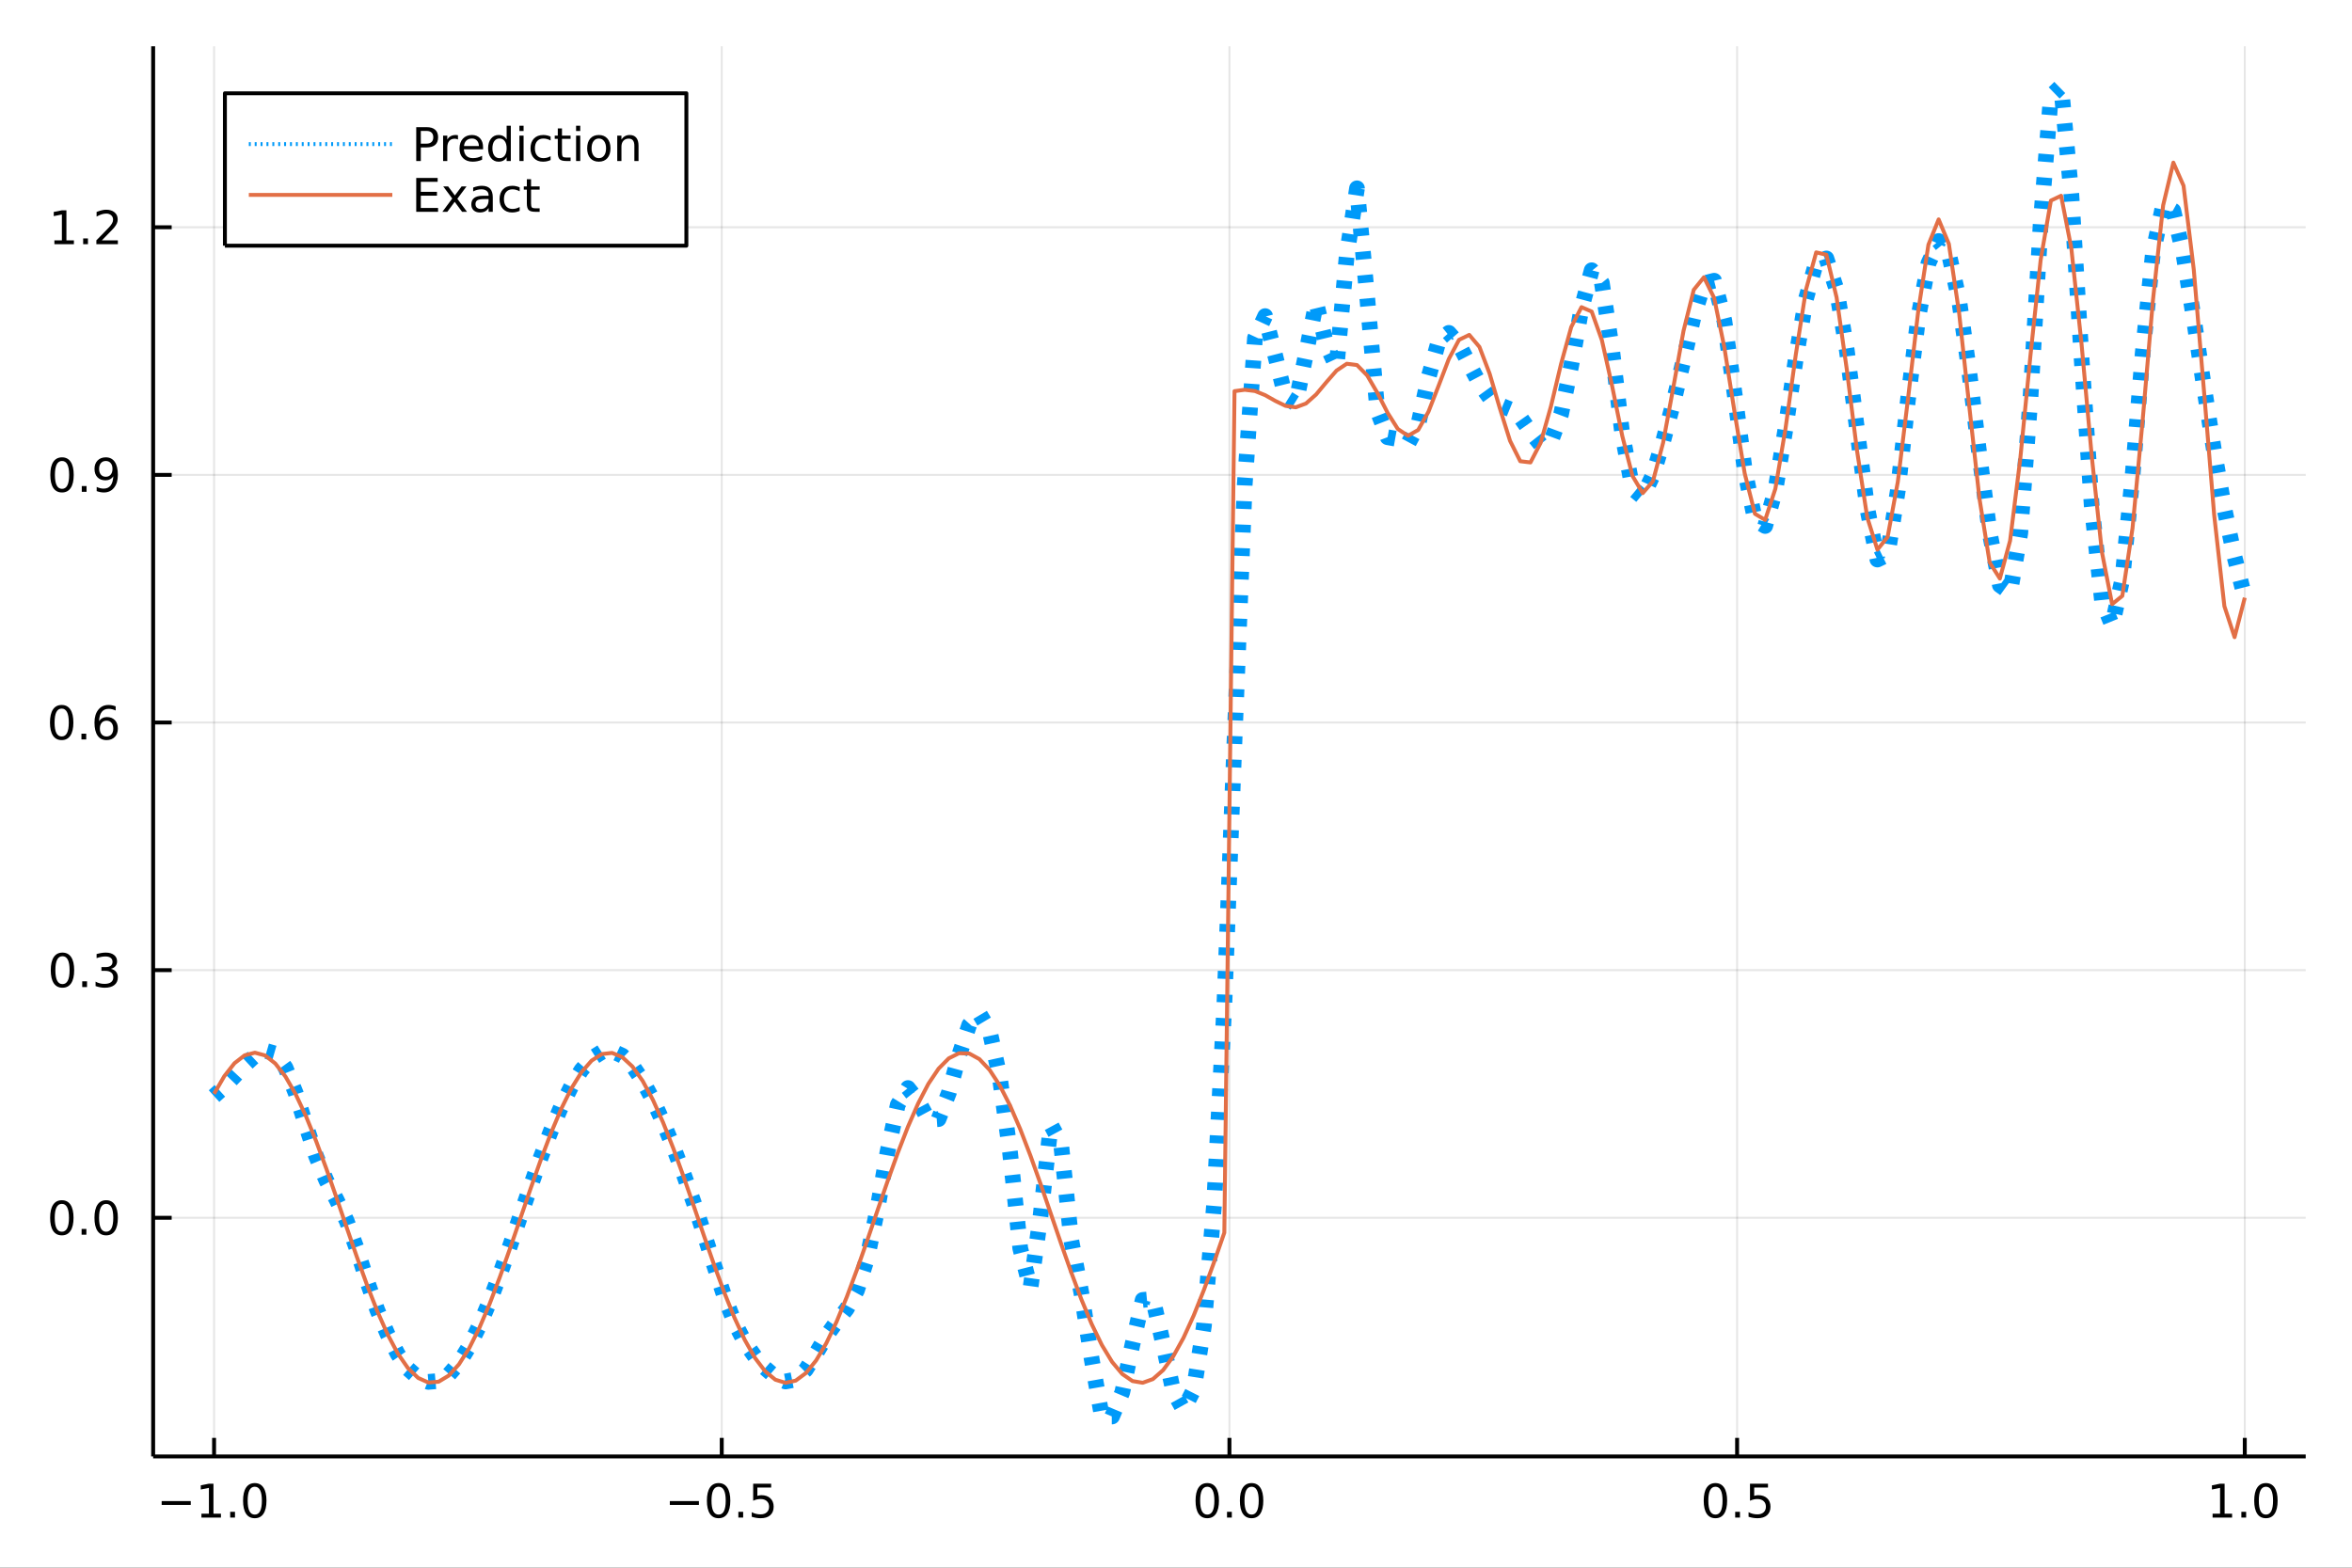 <?xml version="1.0" encoding="utf-8"?>
<svg xmlns="http://www.w3.org/2000/svg" xmlns:xlink="http://www.w3.org/1999/xlink" width="600" height="400" viewBox="0 0 2400 1600">
<rect x="0" y="0" width="2400" height="1600" fill="#333333" stroke="none"/>
<defs>
  <clipPath id="clip480">
    <rect x="0" y="0" width="2400" height="1600"/>
  </clipPath>
</defs>
<path clip-path="url(#clip480)" d="
M0 1600 L2400 1600 L2400 0 L0 0  Z
  " fill="#ffffff" fill-rule="evenodd" fill-opacity="1"/>
<defs>
  <clipPath id="clip481">
    <rect x="480" y="0" width="1681" height="1600"/>
  </clipPath>
</defs>
<path clip-path="url(#clip480)" d="
M156.274 1486.45 L2352.76 1486.45 L2352.76 47.244 L156.274 47.244  Z
  " fill="#ffffff" fill-rule="evenodd" fill-opacity="1"/>
<defs>
  <clipPath id="clip482">
    <rect x="156" y="47" width="2197" height="1440"/>
  </clipPath>
</defs>
<polyline clip-path="url(#clip482)" style="stroke:#000000; stroke-linecap:butt; stroke-linejoin:round; stroke-width:2; stroke-opacity:0.1; fill:none" points="
  218.439,1486.45 218.439,47.244 
  "/>
<polyline clip-path="url(#clip482)" style="stroke:#000000; stroke-linecap:butt; stroke-linejoin:round; stroke-width:2; stroke-opacity:0.1; fill:none" points="
  736.477,1486.45 736.477,47.244 
  "/>
<polyline clip-path="url(#clip482)" style="stroke:#000000; stroke-linecap:butt; stroke-linejoin:round; stroke-width:2; stroke-opacity:0.1; fill:none" points="
  1254.52,1486.45 1254.52,47.244 
  "/>
<polyline clip-path="url(#clip482)" style="stroke:#000000; stroke-linecap:butt; stroke-linejoin:round; stroke-width:2; stroke-opacity:0.1; fill:none" points="
  1772.55,1486.45 1772.55,47.244 
  "/>
<polyline clip-path="url(#clip482)" style="stroke:#000000; stroke-linecap:butt; stroke-linejoin:round; stroke-width:2; stroke-opacity:0.1; fill:none" points="
  2290.59,1486.45 2290.59,47.244 
  "/>
<polyline clip-path="url(#clip480)" style="stroke:#000000; stroke-linecap:butt; stroke-linejoin:round; stroke-width:4; stroke-opacity:1; fill:none" points="
  156.274,1486.45 2352.76,1486.45 
  "/>
<polyline clip-path="url(#clip480)" style="stroke:#000000; stroke-linecap:butt; stroke-linejoin:round; stroke-width:4; stroke-opacity:1; fill:none" points="
  218.439,1486.45 218.439,1467.55 
  "/>
<polyline clip-path="url(#clip480)" style="stroke:#000000; stroke-linecap:butt; stroke-linejoin:round; stroke-width:4; stroke-opacity:1; fill:none" points="
  736.477,1486.45 736.477,1467.55 
  "/>
<polyline clip-path="url(#clip480)" style="stroke:#000000; stroke-linecap:butt; stroke-linejoin:round; stroke-width:4; stroke-opacity:1; fill:none" points="
  1254.52,1486.45 1254.52,1467.55 
  "/>
<polyline clip-path="url(#clip480)" style="stroke:#000000; stroke-linecap:butt; stroke-linejoin:round; stroke-width:4; stroke-opacity:1; fill:none" points="
  1772.55,1486.45 1772.55,1467.55 
  "/>
<polyline clip-path="url(#clip480)" style="stroke:#000000; stroke-linecap:butt; stroke-linejoin:round; stroke-width:4; stroke-opacity:1; fill:none" points="
  2290.59,1486.45 2290.59,1467.55 
  "/>
<path clip-path="url(#clip480)" d="M164.967 1532.02 L194.643 1532.02 L194.643 1535.95 L164.967 1535.95 L164.967 1532.02 Z" fill="#000000" fill-rule="evenodd" fill-opacity="1" /><path clip-path="url(#clip480)" d="M205.545 1544.91 L213.184 1544.91 L213.184 1518.55 L204.874 1520.21 L204.874 1515.95 L213.138 1514.29 L217.814 1514.29 L217.814 1544.91 L225.453 1544.91 L225.453 1548.85 L205.545 1548.85 L205.545 1544.91 Z" fill="#000000" fill-rule="evenodd" fill-opacity="1" /><path clip-path="url(#clip480)" d="M234.897 1542.97 L239.781 1542.97 L239.781 1548.85 L234.897 1548.85 L234.897 1542.97 Z" fill="#000000" fill-rule="evenodd" fill-opacity="1" /><path clip-path="url(#clip480)" d="M259.966 1517.37 Q256.355 1517.37 254.527 1520.93 Q252.721 1524.47 252.721 1531.6 Q252.721 1538.71 254.527 1542.27 Q256.355 1545.82 259.966 1545.82 Q263.601 1545.82 265.406 1542.27 Q267.235 1538.71 267.235 1531.6 Q267.235 1524.47 265.406 1520.93 Q263.601 1517.37 259.966 1517.37 M259.966 1513.66 Q265.776 1513.66 268.832 1518.27 Q271.911 1522.85 271.911 1531.6 Q271.911 1540.33 268.832 1544.94 Q265.776 1549.52 259.966 1549.52 Q254.156 1549.52 251.077 1544.94 Q248.022 1540.33 248.022 1531.6 Q248.022 1522.85 251.077 1518.27 Q254.156 1513.66 259.966 1513.66 Z" fill="#000000" fill-rule="evenodd" fill-opacity="1" /><path clip-path="url(#clip480)" d="M683.503 1532.02 L713.178 1532.02 L713.178 1535.95 L683.503 1535.95 L683.503 1532.02 Z" fill="#000000" fill-rule="evenodd" fill-opacity="1" /><path clip-path="url(#clip480)" d="M733.271 1517.37 Q729.66 1517.37 727.831 1520.93 Q726.026 1524.47 726.026 1531.6 Q726.026 1538.71 727.831 1542.27 Q729.66 1545.82 733.271 1545.82 Q736.905 1545.82 738.711 1542.27 Q740.539 1538.71 740.539 1531.6 Q740.539 1524.47 738.711 1520.93 Q736.905 1517.37 733.271 1517.37 M733.271 1513.66 Q739.081 1513.66 742.137 1518.27 Q745.215 1522.85 745.215 1531.6 Q745.215 1540.33 742.137 1544.94 Q739.081 1549.52 733.271 1549.52 Q727.461 1549.52 724.382 1544.94 Q721.327 1540.33 721.327 1531.6 Q721.327 1522.85 724.382 1518.27 Q727.461 1513.66 733.271 1513.66 Z" fill="#000000" fill-rule="evenodd" fill-opacity="1" /><path clip-path="url(#clip480)" d="M753.433 1542.97 L758.317 1542.97 L758.317 1548.85 L753.433 1548.85 L753.433 1542.97 Z" fill="#000000" fill-rule="evenodd" fill-opacity="1" /><path clip-path="url(#clip480)" d="M768.548 1514.29 L786.905 1514.29 L786.905 1518.22 L772.831 1518.22 L772.831 1526.7 Q773.849 1526.35 774.868 1526.19 Q775.886 1526 776.905 1526 Q782.692 1526 786.072 1529.17 Q789.451 1532.34 789.451 1537.76 Q789.451 1543.34 785.979 1546.44 Q782.507 1549.52 776.187 1549.52 Q774.011 1549.52 771.743 1549.15 Q769.498 1548.78 767.09 1548.04 L767.09 1543.34 Q769.173 1544.47 771.396 1545.03 Q773.618 1545.58 776.095 1545.58 Q780.099 1545.58 782.437 1543.48 Q784.775 1541.37 784.775 1537.76 Q784.775 1534.15 782.437 1532.04 Q780.099 1529.94 776.095 1529.94 Q774.22 1529.94 772.345 1530.35 Q770.493 1530.77 768.548 1531.65 L768.548 1514.29 Z" fill="#000000" fill-rule="evenodd" fill-opacity="1" /><path clip-path="url(#clip480)" d="M1231.9 1517.37 Q1228.29 1517.37 1226.46 1520.93 Q1224.65 1524.47 1224.65 1531.6 Q1224.65 1538.71 1226.46 1542.27 Q1228.29 1545.82 1231.9 1545.82 Q1235.53 1545.82 1237.34 1542.27 Q1239.17 1538.71 1239.17 1531.6 Q1239.17 1524.47 1237.34 1520.93 Q1235.53 1517.37 1231.9 1517.37 M1231.9 1513.66 Q1237.71 1513.66 1240.77 1518.27 Q1243.84 1522.85 1243.84 1531.6 Q1243.84 1540.33 1240.77 1544.94 Q1237.71 1549.52 1231.9 1549.52 Q1226.09 1549.52 1223.01 1544.94 Q1219.96 1540.33 1219.96 1531.6 Q1219.96 1522.85 1223.01 1518.27 Q1226.09 1513.66 1231.9 1513.66 Z" fill="#000000" fill-rule="evenodd" fill-opacity="1" /><path clip-path="url(#clip480)" d="M1252.06 1542.97 L1256.95 1542.97 L1256.95 1548.85 L1252.06 1548.85 L1252.06 1542.97 Z" fill="#000000" fill-rule="evenodd" fill-opacity="1" /><path clip-path="url(#clip480)" d="M1277.13 1517.37 Q1273.52 1517.37 1271.69 1520.93 Q1269.89 1524.47 1269.89 1531.6 Q1269.89 1538.71 1271.69 1542.27 Q1273.52 1545.82 1277.13 1545.82 Q1280.76 1545.82 1282.57 1542.27 Q1284.4 1538.71 1284.4 1531.6 Q1284.4 1524.47 1282.57 1520.93 Q1280.76 1517.37 1277.13 1517.37 M1277.13 1513.66 Q1282.94 1513.66 1286 1518.27 Q1289.08 1522.85 1289.08 1531.6 Q1289.08 1540.33 1286 1544.94 Q1282.94 1549.52 1277.13 1549.52 Q1271.32 1549.52 1268.24 1544.94 Q1265.19 1540.33 1265.19 1531.6 Q1265.19 1522.85 1268.24 1518.27 Q1271.32 1513.66 1277.13 1513.66 Z" fill="#000000" fill-rule="evenodd" fill-opacity="1" /><path clip-path="url(#clip480)" d="M1750.44 1517.37 Q1746.82 1517.37 1745 1520.93 Q1743.19 1524.47 1743.19 1531.6 Q1743.19 1538.71 1745 1542.27 Q1746.82 1545.82 1750.44 1545.82 Q1754.07 1545.82 1755.88 1542.27 Q1757.7 1538.71 1757.7 1531.6 Q1757.7 1524.47 1755.88 1520.93 Q1754.07 1517.37 1750.44 1517.37 M1750.44 1513.66 Q1756.25 1513.66 1759.3 1518.27 Q1762.38 1522.85 1762.38 1531.6 Q1762.38 1540.33 1759.3 1544.94 Q1756.25 1549.52 1750.44 1549.52 Q1744.63 1549.52 1741.55 1544.94 Q1738.49 1540.33 1738.49 1531.6 Q1738.49 1522.85 1741.55 1518.27 Q1744.63 1513.66 1750.44 1513.66 Z" fill="#000000" fill-rule="evenodd" fill-opacity="1" /><path clip-path="url(#clip480)" d="M1770.6 1542.97 L1775.48 1542.97 L1775.48 1548.85 L1770.6 1548.85 L1770.6 1542.97 Z" fill="#000000" fill-rule="evenodd" fill-opacity="1" /><path clip-path="url(#clip480)" d="M1785.71 1514.29 L1804.07 1514.29 L1804.07 1518.22 L1790 1518.22 L1790 1526.7 Q1791.01 1526.35 1792.03 1526.19 Q1793.05 1526 1794.07 1526 Q1799.86 1526 1803.24 1529.17 Q1806.62 1532.34 1806.62 1537.76 Q1806.62 1543.34 1803.14 1546.44 Q1799.67 1549.52 1793.35 1549.52 Q1791.18 1549.52 1788.91 1549.15 Q1786.66 1548.78 1784.25 1548.04 L1784.25 1543.34 Q1786.34 1544.47 1788.56 1545.03 Q1790.78 1545.58 1793.26 1545.58 Q1797.26 1545.58 1799.6 1543.48 Q1801.94 1541.37 1801.94 1537.76 Q1801.94 1534.15 1799.6 1532.04 Q1797.26 1529.94 1793.26 1529.94 Q1791.38 1529.94 1789.51 1530.35 Q1787.66 1530.77 1785.71 1531.65 L1785.71 1514.29 Z" fill="#000000" fill-rule="evenodd" fill-opacity="1" /><path clip-path="url(#clip480)" d="M2257.74 1544.91 L2265.38 1544.91 L2265.38 1518.55 L2257.07 1520.21 L2257.07 1515.95 L2265.34 1514.29 L2270.01 1514.29 L2270.01 1544.91 L2277.65 1544.91 L2277.65 1548.85 L2257.74 1548.85 L2257.74 1544.91 Z" fill="#000000" fill-rule="evenodd" fill-opacity="1" /><path clip-path="url(#clip480)" d="M2287.1 1542.97 L2291.98 1542.97 L2291.98 1548.85 L2287.1 1548.85 L2287.1 1542.97 Z" fill="#000000" fill-rule="evenodd" fill-opacity="1" /><path clip-path="url(#clip480)" d="M2312.17 1517.37 Q2308.55 1517.37 2306.73 1520.93 Q2304.92 1524.47 2304.92 1531.6 Q2304.92 1538.71 2306.73 1542.27 Q2308.55 1545.82 2312.17 1545.82 Q2315.8 1545.82 2317.61 1542.27 Q2319.43 1538.71 2319.43 1531.6 Q2319.43 1524.47 2317.61 1520.93 Q2315.8 1517.37 2312.17 1517.37 M2312.17 1513.66 Q2317.98 1513.66 2321.03 1518.27 Q2324.11 1522.85 2324.11 1531.6 Q2324.11 1540.33 2321.03 1544.94 Q2317.98 1549.52 2312.17 1549.52 Q2306.36 1549.52 2303.28 1544.94 Q2300.22 1540.33 2300.22 1531.6 Q2300.22 1522.85 2303.28 1518.27 Q2306.36 1513.66 2312.17 1513.66 Z" fill="#000000" fill-rule="evenodd" fill-opacity="1" /><polyline clip-path="url(#clip482)" style="stroke:#000000; stroke-linecap:butt; stroke-linejoin:round; stroke-width:2; stroke-opacity:0.1; fill:none" points="
  156.274,1242.87 2352.76,1242.87 
  "/>
<polyline clip-path="url(#clip482)" style="stroke:#000000; stroke-linecap:butt; stroke-linejoin:round; stroke-width:2; stroke-opacity:0.1; fill:none" points="
  156.274,990.137 2352.76,990.137 
  "/>
<polyline clip-path="url(#clip482)" style="stroke:#000000; stroke-linecap:butt; stroke-linejoin:round; stroke-width:2; stroke-opacity:0.1; fill:none" points="
  156.274,737.404 2352.76,737.404 
  "/>
<polyline clip-path="url(#clip482)" style="stroke:#000000; stroke-linecap:butt; stroke-linejoin:round; stroke-width:2; stroke-opacity:0.1; fill:none" points="
  156.274,484.672 2352.76,484.672 
  "/>
<polyline clip-path="url(#clip482)" style="stroke:#000000; stroke-linecap:butt; stroke-linejoin:round; stroke-width:2; stroke-opacity:0.1; fill:none" points="
  156.274,231.939 2352.76,231.939 
  "/>
<polyline clip-path="url(#clip480)" style="stroke:#000000; stroke-linecap:butt; stroke-linejoin:round; stroke-width:4; stroke-opacity:1; fill:none" points="
  156.274,1486.45 156.274,47.244 
  "/>
<polyline clip-path="url(#clip480)" style="stroke:#000000; stroke-linecap:butt; stroke-linejoin:round; stroke-width:4; stroke-opacity:1; fill:none" points="
  156.274,1242.87 175.172,1242.87 
  "/>
<polyline clip-path="url(#clip480)" style="stroke:#000000; stroke-linecap:butt; stroke-linejoin:round; stroke-width:4; stroke-opacity:1; fill:none" points="
  156.274,990.137 175.172,990.137 
  "/>
<polyline clip-path="url(#clip480)" style="stroke:#000000; stroke-linecap:butt; stroke-linejoin:round; stroke-width:4; stroke-opacity:1; fill:none" points="
  156.274,737.404 175.172,737.404 
  "/>
<polyline clip-path="url(#clip480)" style="stroke:#000000; stroke-linecap:butt; stroke-linejoin:round; stroke-width:4; stroke-opacity:1; fill:none" points="
  156.274,484.672 175.172,484.672 
  "/>
<polyline clip-path="url(#clip480)" style="stroke:#000000; stroke-linecap:butt; stroke-linejoin:round; stroke-width:4; stroke-opacity:1; fill:none" points="
  156.274,231.939 175.172,231.939 
  "/>
<path clip-path="url(#clip480)" d="M63.099 1228.67 Q59.487 1228.67 57.659 1232.23 Q55.853 1235.78 55.853 1242.91 Q55.853 1250.01 57.659 1253.58 Q59.487 1257.12 63.099 1257.12 Q66.733 1257.12 68.538 1253.58 Q70.367 1250.01 70.367 1242.91 Q70.367 1235.78 68.538 1232.23 Q66.733 1228.67 63.099 1228.67 M63.099 1224.97 Q68.909 1224.97 71.964 1229.57 Q75.043 1234.16 75.043 1242.91 Q75.043 1251.63 71.964 1256.24 Q68.909 1260.82 63.099 1260.82 Q57.288 1260.82 54.21 1256.24 Q51.154 1251.63 51.154 1242.91 Q51.154 1234.16 54.21 1229.57 Q57.288 1224.97 63.099 1224.97 Z" fill="#000000" fill-rule="evenodd" fill-opacity="1" /><path clip-path="url(#clip480)" d="M83.26 1254.27 L88.145 1254.27 L88.145 1260.15 L83.26 1260.15 L83.26 1254.27 Z" fill="#000000" fill-rule="evenodd" fill-opacity="1" /><path clip-path="url(#clip480)" d="M108.33 1228.67 Q104.719 1228.67 102.89 1232.23 Q101.084 1235.78 101.084 1242.91 Q101.084 1250.01 102.89 1253.58 Q104.719 1257.12 108.33 1257.12 Q111.964 1257.12 113.77 1253.58 Q115.598 1250.01 115.598 1242.91 Q115.598 1235.78 113.77 1232.23 Q111.964 1228.67 108.33 1228.67 M108.33 1224.97 Q114.14 1224.97 117.195 1229.57 Q120.274 1234.16 120.274 1242.91 Q120.274 1251.63 117.195 1256.24 Q114.14 1260.82 108.33 1260.82 Q102.52 1260.82 99.441 1256.24 Q96.385 1251.63 96.385 1242.91 Q96.385 1234.16 99.441 1229.57 Q102.52 1224.97 108.33 1224.97 Z" fill="#000000" fill-rule="evenodd" fill-opacity="1" /><path clip-path="url(#clip480)" d="M63.747 975.936 Q60.136 975.936 58.307 979.501 Q56.501 983.043 56.501 990.172 Q56.501 997.279 58.307 1000.84 Q60.136 1004.39 63.747 1004.39 Q67.381 1004.39 69.186 1000.84 Q71.015 997.279 71.015 990.172 Q71.015 983.043 69.186 979.501 Q67.381 975.936 63.747 975.936 M63.747 972.232 Q69.557 972.232 72.612 976.839 Q75.691 981.422 75.691 990.172 Q75.691 998.899 72.612 1003.51 Q69.557 1008.09 63.747 1008.09 Q57.937 1008.09 54.858 1003.51 Q51.802 998.899 51.802 990.172 Q51.802 981.422 54.858 976.839 Q57.937 972.232 63.747 972.232 Z" fill="#000000" fill-rule="evenodd" fill-opacity="1" /><path clip-path="url(#clip480)" d="M83.909 1001.54 L88.793 1001.54 L88.793 1007.42 L83.909 1007.42 L83.909 1001.54 Z" fill="#000000" fill-rule="evenodd" fill-opacity="1" /><path clip-path="url(#clip480)" d="M113.145 988.783 Q116.501 989.501 118.376 991.769 Q120.274 994.038 120.274 997.371 Q120.274 1002.49 116.756 1005.29 Q113.237 1008.09 106.756 1008.09 Q104.58 1008.09 102.265 1007.65 Q99.973 1007.23 97.52 1006.38 L97.52 1001.86 Q99.464 1003 101.779 1003.57 Q104.094 1004.15 106.617 1004.15 Q111.015 1004.15 113.307 1002.42 Q115.621 1000.68 115.621 997.371 Q115.621 994.316 113.469 992.603 Q111.339 990.867 107.52 990.867 L103.492 990.867 L103.492 987.024 L107.705 987.024 Q111.154 987.024 112.983 985.658 Q114.811 984.269 114.811 981.677 Q114.811 979.015 112.913 977.603 Q111.038 976.168 107.52 976.168 Q105.598 976.168 103.399 976.584 Q101.2 977.001 98.561 977.881 L98.561 973.714 Q101.223 972.973 103.538 972.603 Q105.876 972.232 107.936 972.232 Q113.26 972.232 116.362 974.663 Q119.464 977.07 119.464 981.191 Q119.464 984.061 117.82 986.052 Q116.177 988.019 113.145 988.783 Z" fill="#000000" fill-rule="evenodd" fill-opacity="1" /><path clip-path="url(#clip480)" d="M62.937 723.203 Q59.325 723.203 57.497 726.768 Q55.691 730.31 55.691 737.439 Q55.691 744.546 57.497 748.11 Q59.325 751.652 62.937 751.652 Q66.571 751.652 68.376 748.11 Q70.205 744.546 70.205 737.439 Q70.205 730.31 68.376 726.768 Q66.571 723.203 62.937 723.203 M62.937 719.5 Q68.747 719.5 71.802 724.106 Q74.881 728.689 74.881 737.439 Q74.881 746.166 71.802 750.772 Q68.747 755.356 62.937 755.356 Q57.126 755.356 54.048 750.772 Q50.992 746.166 50.992 737.439 Q50.992 728.689 54.048 724.106 Q57.126 719.5 62.937 719.5 Z" fill="#000000" fill-rule="evenodd" fill-opacity="1" /><path clip-path="url(#clip480)" d="M83.098 748.805 L87.983 748.805 L87.983 754.684 L83.098 754.684 L83.098 748.805 Z" fill="#000000" fill-rule="evenodd" fill-opacity="1" /><path clip-path="url(#clip480)" d="M108.746 735.541 Q105.598 735.541 103.746 737.694 Q101.918 739.847 101.918 743.597 Q101.918 747.323 103.746 749.499 Q105.598 751.652 108.746 751.652 Q111.895 751.652 113.723 749.499 Q115.575 747.323 115.575 743.597 Q115.575 739.847 113.723 737.694 Q111.895 735.541 108.746 735.541 M118.029 720.888 L118.029 725.148 Q116.27 724.314 114.464 723.874 Q112.682 723.435 110.922 723.435 Q106.293 723.435 103.839 726.56 Q101.409 729.685 101.061 736.004 Q102.427 733.99 104.487 732.925 Q106.547 731.837 109.024 731.837 Q114.233 731.837 117.242 735.009 Q120.274 738.157 120.274 743.597 Q120.274 748.921 117.126 752.138 Q113.978 755.356 108.746 755.356 Q102.751 755.356 99.58 750.772 Q96.409 746.166 96.409 737.439 Q96.409 729.245 100.297 724.384 Q104.186 719.5 110.737 719.5 Q112.496 719.5 114.279 719.847 Q116.084 720.194 118.029 720.888 Z" fill="#000000" fill-rule="evenodd" fill-opacity="1" /><path clip-path="url(#clip480)" d="M63.284 470.47 Q59.673 470.47 57.844 474.035 Q56.038 477.577 56.038 484.706 Q56.038 491.813 57.844 495.377 Q59.673 498.919 63.284 498.919 Q66.918 498.919 68.724 495.377 Q70.552 491.813 70.552 484.706 Q70.552 477.577 68.724 474.035 Q66.918 470.47 63.284 470.47 M63.284 466.767 Q69.094 466.767 72.149 471.373 Q75.228 475.956 75.228 484.706 Q75.228 493.433 72.149 498.039 Q69.094 502.623 63.284 502.623 Q57.474 502.623 54.395 498.039 Q51.339 493.433 51.339 484.706 Q51.339 475.956 54.395 471.373 Q57.474 466.767 63.284 466.767 Z" fill="#000000" fill-rule="evenodd" fill-opacity="1" /><path clip-path="url(#clip480)" d="M83.446 496.072 L88.33 496.072 L88.33 501.952 L83.446 501.952 L83.446 496.072 Z" fill="#000000" fill-rule="evenodd" fill-opacity="1" /><path clip-path="url(#clip480)" d="M98.654 501.234 L98.654 496.975 Q100.413 497.808 102.219 498.248 Q104.024 498.688 105.76 498.688 Q110.39 498.688 112.82 495.586 Q115.274 492.461 115.621 486.118 Q114.279 488.109 112.219 489.174 Q110.158 490.239 107.658 490.239 Q102.473 490.239 99.441 487.114 Q96.432 483.965 96.432 478.526 Q96.432 473.202 99.58 469.984 Q102.728 466.767 107.959 466.767 Q113.955 466.767 117.103 471.373 Q120.274 475.956 120.274 484.706 Q120.274 492.877 116.385 497.762 Q112.52 502.623 105.969 502.623 Q104.209 502.623 102.404 502.276 Q100.598 501.928 98.654 501.234 M107.959 486.581 Q111.108 486.581 112.936 484.428 Q114.788 482.276 114.788 478.526 Q114.788 474.799 112.936 472.646 Q111.108 470.47 107.959 470.47 Q104.811 470.47 102.959 472.646 Q101.131 474.799 101.131 478.526 Q101.131 482.276 102.959 484.428 Q104.811 486.581 107.959 486.581 Z" fill="#000000" fill-rule="evenodd" fill-opacity="1" /><path clip-path="url(#clip480)" d="M55.506 245.283 L63.145 245.283 L63.145 218.918 L54.835 220.584 L54.835 216.325 L63.099 214.659 L67.774 214.659 L67.774 245.283 L75.413 245.283 L75.413 249.219 L55.506 249.219 L55.506 245.283 Z" fill="#000000" fill-rule="evenodd" fill-opacity="1" /><path clip-path="url(#clip480)" d="M84.858 243.339 L89.742 243.339 L89.742 249.219 L84.858 249.219 L84.858 243.339 Z" fill="#000000" fill-rule="evenodd" fill-opacity="1" /><path clip-path="url(#clip480)" d="M103.955 245.283 L120.274 245.283 L120.274 249.219 L98.33 249.219 L98.33 245.283 Q100.992 242.529 105.575 237.899 Q110.182 233.246 111.362 231.904 Q113.608 229.381 114.487 227.645 Q115.39 225.885 115.39 224.196 Q115.39 221.441 113.445 219.705 Q111.524 217.969 108.422 217.969 Q106.223 217.969 103.77 218.733 Q101.339 219.496 98.561 221.047 L98.561 216.325 Q101.385 215.191 103.839 214.612 Q106.293 214.034 108.33 214.034 Q113.7 214.034 116.895 216.719 Q120.089 219.404 120.089 223.895 Q120.089 226.024 119.279 227.945 Q118.492 229.844 116.385 232.436 Q115.807 233.107 112.705 236.325 Q109.603 239.519 103.955 245.283 Z" fill="#000000" fill-rule="evenodd" fill-opacity="1" /><polyline clip-path="url(#clip482)" style="stroke:#009af9; stroke-linecap:butt; stroke-linejoin:round; stroke-width:16; stroke-opacity:1; fill:none" stroke-dasharray="8, 16" points="
  218.439,1118.7 228.852,1109.24 239.264,1098.4 249.677,1087.19 260.09,1077.52 270.503,1072.33 280.916,1075.35 291.329,1089.72 301.741,1115.63 312.154,1148.42 
  322.567,1180.06 332.98,1204.79 343.393,1224.36 353.805,1246.17 364.218,1275.01 374.631,1307.62 385.044,1337.18 395.457,1361.68 405.87,1381.98 416.282,1396.94 
  426.695,1406.16 437.108,1410.36 447.521,1409.48 457.934,1403.06 468.347,1391.06 478.759,1374.07 489.172,1352.88 499.585,1328.26 509.998,1300.94 520.411,1271.69 
  530.824,1241.43 541.236,1211.12 551.649,1181.79 562.062,1154.4 572.475,1129.83 582.888,1108.84 593.301,1092.11 603.713,1080.2 614.126,1073.61 624.539,1072.64 
  634.952,1077.42 645.365,1087.72 655.777,1103.02 666.19,1122.5 676.603,1145.26 687.016,1170.5 697.429,1197.8 707.842,1227.16 718.254,1258.59 728.667,1291.33 
  739.08,1322.91 749.493,1349.71 759.906,1369.71 770.319,1384.42 780.731,1396.28 791.144,1405.34 801.557,1409.96 811.97,1407.94 822.383,1397.71 832.796,1381.14 
  843.208,1363.59 853.621,1349.06 864.034,1335.84 874.447,1316.93 884.86,1284.14 895.273,1234.17 905.685,1175.2 916.098,1127.49 926.511,1110.45 936.924,1123.55 
  947.337,1142.89 957.749,1142.15 968.162,1115.54 978.575,1077.45 988.988,1046.08 999.401,1034.5 1009.81,1052 1020.23,1099.54 1030.64,1176.02 1041.05,1273.96 
  1051.46,1315.02 1061.88,1240.24 1072.29,1147.83 1082.7,1167.16 1093.12,1265.79 1103.53,1320.12 1113.94,1386.88 1124.35,1445.72 1134.77,1445.7 1145.18,1421.02 
  1155.59,1372.01 1166.01,1326.74 1176.42,1325.74 1186.83,1371.33 1197.24,1420.15 1207.66,1438.85 1218.07,1418.35 1228.48,1353.24 1238.9,1228.86 1249.31,1026.26 
  1259.72,755.305 1270.13,494.579 1280.55,345.042 1290.96,322.615 1301.37,363.434 1311.79,405.494 1322.2,411.975 1332.61,361.264 1343.02,308.848 1353.44,351.957 
  1363.85,374.479 1374.26,260.184 1384.68,192.192 1395.09,303.371 1405.5,419.358 1415.91,446.243 1426.33,448.112 1436.74,453.067 1447.15,433.73 1457.57,385.581 
  1467.98,348.127 1478.39,339.722 1488.8,351.622 1499.22,371.687 1509.63,391.449 1520.04,405.848 1530.45,413.41 1540.87,417.684 1551.28,425.804 1561.69,440.641 
  1572.11,453.818 1582.52,450.698 1592.93,422.735 1603.34,372.845 1613.76,314.648 1624.17,275.809 1634.58,288.762 1645,357.316 1655.41,443.17 1665.82,498.643 
  1676.23,507.279 1686.65,484.746 1697.06,450.278 1707.47,411.144 1717.89,367.548 1728.3,322.714 1738.71,289.178 1749.12,286.508 1759.54,327.288 1769.95,401.624 
  1780.36,479.768 1790.78,530.592 1801.19,536.822 1811.6,500.346 1822.01,436.989 1832.43,366.155 1842.84,305.02 1853.25,267.685 1863.67,263.787 1874.08,295.605 
  1884.49,357.486 1894.9,437.909 1905.32,518.6 1915.73,571.077 1926.14,566.029 1936.56,500.585 1946.97,407.402 1957.38,324.2 1967.79,268.735 1978.21,245.986 
  1988.62,258.722 1999.03,305.999 2009.45,379.595 2019.86,464.802 2030.27,543.691 2040.68,597.248 2051.1,604.775 2061.51,544.219 2071.92,406.15 2082.33,227.889 
  2092.75,98.056 2103.16,87.976 2113.57,197.739 2123.99,364.478 2134.4,516.108 2144.81,612.41 2155.22,638.238 2165.64,591.253 2176.05,486.165 2186.46,360.02 
  2196.88,258.19 2207.29,209.249 2217.7,215.034 2228.11,259.997 2238.53,324.896 2248.94,394.794 2259.35,460.87 2269.77,519.146 2280.18,568.59 2290.59,609.647 
  
  "/>
<polyline clip-path="url(#clip482)" style="stroke:#e26f46; stroke-linecap:butt; stroke-linejoin:round; stroke-width:4; stroke-opacity:1; fill:none" points="
  218.439,1116.34 228.852,1098.39 239.264,1085.15 249.677,1077.06 260.09,1074.38 270.503,1077.2 280.916,1085.43 291.329,1098.8 301.741,1116.87 312.154,1139.05 
  322.567,1164.62 332.98,1192.74 343.393,1222.5 353.805,1252.93 364.218,1283.02 374.631,1311.81 385.044,1338.34 395.457,1361.76 405.87,1381.3 416.282,1396.33 
  426.695,1406.34 437.108,1411.02 447.521,1410.21 457.934,1403.93 468.347,1392.41 478.759,1376 489.172,1355.24 499.585,1330.82 509.998,1303.53 520.411,1274.26 
  530.824,1243.96 541.236,1213.63 551.649,1184.26 562.062,1156.79 572.475,1132.14 582.888,1111.1 593.301,1094.36 603.713,1082.46 614.126,1075.8 624.539,1074.6 
  634.952,1078.89 645.365,1088.53 655.777,1103.2 666.19,1122.44 676.603,1145.6 687.016,1171.94 697.429,1200.6 707.842,1230.63 718.254,1261.06 728.667,1290.9 
  739.08,1319.18 749.493,1344.96 759.906,1367.41 770.319,1385.8 780.731,1399.52 791.144,1408.12 801.557,1411.34 811.97,1409.06 822.383,1401.35 832.796,1388.47 
  843.208,1370.84 853.621,1349.03 864.034,1323.76 874.447,1295.84 884.86,1266.2 895.273,1235.8 905.685,1205.63 916.098,1176.67 926.511,1149.87 936.924,1126.11 
  947.337,1106.16 957.749,1090.67 968.162,1080.15 978.575,1074.94 988.988,1075.21 999.401,1080.95 1009.81,1091.98 1020.23,1107.93 1030.64,1128.29 1041.05,1152.38 
  1051.46,1179.43 1061.88,1208.55 1072.29,1238.79 1082.7,1269.16 1093.12,1298.67 1103.53,1326.37 1113.94,1351.33 1124.35,1372.76 1134.77,1389.95 1145.18,1402.34 
  1155.59,1409.52 1166.01,1411.27 1176.42,1407.52 1186.83,1398.39 1197.24,1384.19 1207.66,1365.38 1218.07,1342.57 1228.48,1316.5 1238.9,1288.03 1249.31,1258.09 
  1259.72,399.204 1270.13,397.811 1280.55,399.079 1290.96,403.297 1301.37,409.174 1311.79,414.226 1322.2,415.722 1332.61,411.835 1343.02,402.568 1353.44,390.075 
  1363.85,378.187 1374.26,371.243 1384.68,372.575 1395.09,383.171 1405.5,400.993 1415.91,421.276 1426.33,437.793 1436.74,444.76 1447.15,438.796 1457.57,420.291 
  1467.98,393.674 1478.39,366.396 1488.8,346.846 1499.22,341.782 1509.63,354.059 1520.04,381.412 1530.45,416.737 1540.87,449.921 1551.28,470.732 1561.69,471.965 
  1572.11,451.859 1582.52,415.01 1592.93,371.391 1603.34,333.66 1613.76,313.49 1624.17,317.975 1634.58,347.217 1645,393.899 1655.41,445.074 1665.82,485.754 
  1676.23,503.292 1686.65,491.299 1697.06,451.861 1707.47,395.336 1717.89,337.653 1728.3,295.828 1738.71,282.947 1749.12,304.098 1759.54,354.512 1769.95,420.556 
  1780.36,483.404 1790.78,524.408 1801.19,530.619 1811.6,498.847 1822.01,436.983 1832.43,362.083 1842.84,295.677 1853.25,257.581 1863.67,259.989 1874.08,303.614 
  1884.49,377.075 1894.9,459.84 1905.32,527.958 1915.73,560.989 1926.14,548.126 1936.56,491.683 1946.97,406.822 1957.38,317.5 1967.79,249.714 1978.21,223.929 
  1988.62,248.917 1999.03,318.844 2009.45,414.561 2019.86,508.832 2030.27,574.086 2040.68,590.476 2051.1,551.899 2061.51,468.149 2071.92,362.474 2082.33,265.13 
  2092.75,204.72 2103.16,199.792 2113.57,253.169 2123.99,350.731 2134.4,465.126 2144.81,563.43 2155.22,616.623 2165.64,608.154 2176.05,539.055 2186.46,428.053 
  2196.88,306.507 2207.29,209.557 2217.7,165.963 2228.11,189.579 2238.53,274.997 2248.94,398.697 2259.35,525.518 2269.77,618.647 2280.18,650.305 2290.59,610.021 
  
  "/>
<path clip-path="url(#clip480)" d="
M229.49 250.738 L700.371 250.738 L700.371 95.218 L229.49 95.218  Z
  " fill="#ffffff" fill-rule="evenodd" fill-opacity="1"/>
<polyline clip-path="url(#clip480)" style="stroke:#000000; stroke-linecap:butt; stroke-linejoin:round; stroke-width:4; stroke-opacity:1; fill:none" points="
  229.49,250.738 700.371,250.738 700.371,95.218 229.49,95.218 229.49,250.738 
  "/>
<polyline clip-path="url(#clip480)" style="stroke:#009af9; stroke-linecap:butt; stroke-linejoin:round; stroke-width:4; stroke-opacity:1; fill:none" stroke-dasharray="2, 4" points="
  253.896,147.058 400.328,147.058 
  "/>
<path clip-path="url(#clip480)" d="M429.409 133.62 L429.409 146.606 L435.289 146.606 Q438.552 146.606 440.335 144.916 Q442.117 143.227 442.117 140.102 Q442.117 137 440.335 135.31 Q438.552 133.62 435.289 133.62 L429.409 133.62 M424.733 129.778 L435.289 129.778 Q441.099 129.778 444.062 132.416 Q447.048 135.032 447.048 140.102 Q447.048 145.217 444.062 147.833 Q441.099 150.449 435.289 150.449 L429.409 150.449 L429.409 164.338 L424.733 164.338 L424.733 129.778 Z" fill="#000000" fill-rule="evenodd" fill-opacity="1" /><path clip-path="url(#clip480)" d="M467.325 142.393 Q466.608 141.977 465.751 141.791 Q464.918 141.583 463.899 141.583 Q460.288 141.583 458.344 143.944 Q456.423 146.282 456.423 150.68 L456.423 164.338 L452.14 164.338 L452.14 138.412 L456.423 138.412 L456.423 142.44 Q457.765 140.078 459.918 138.944 Q462.071 137.787 465.149 137.787 Q465.589 137.787 466.122 137.856 Q466.654 137.903 467.302 138.018 L467.325 142.393 Z" fill="#000000" fill-rule="evenodd" fill-opacity="1" /><path clip-path="url(#clip480)" d="M492.927 150.31 L492.927 152.393 L473.344 152.393 Q473.622 156.791 475.983 159.106 Q478.367 161.398 482.603 161.398 Q485.057 161.398 487.348 160.796 Q489.663 160.194 491.932 158.99 L491.932 163.018 Q489.64 163.99 487.233 164.5 Q484.825 165.009 482.348 165.009 Q476.145 165.009 472.511 161.398 Q468.899 157.787 468.899 151.629 Q468.899 145.264 472.325 141.537 Q475.774 137.787 481.608 137.787 Q486.839 137.787 489.872 141.166 Q492.927 144.523 492.927 150.31 M488.668 149.06 Q488.622 145.565 486.7 143.481 Q484.802 141.398 481.654 141.398 Q478.089 141.398 475.936 143.412 Q473.807 145.426 473.483 149.083 L488.668 149.06 Z" fill="#000000" fill-rule="evenodd" fill-opacity="1" /><path clip-path="url(#clip480)" d="M516.978 142.347 L516.978 128.319 L521.237 128.319 L521.237 164.338 L516.978 164.338 L516.978 160.449 Q515.635 162.763 513.575 163.898 Q511.538 165.009 508.668 165.009 Q503.969 165.009 501.006 161.259 Q498.066 157.509 498.066 151.398 Q498.066 145.287 501.006 141.537 Q503.969 137.787 508.668 137.787 Q511.538 137.787 513.575 138.921 Q515.635 140.032 516.978 142.347 M502.464 151.398 Q502.464 156.097 504.385 158.782 Q506.33 161.444 509.709 161.444 Q513.089 161.444 515.033 158.782 Q516.978 156.097 516.978 151.398 Q516.978 146.699 515.033 144.037 Q513.089 141.352 509.709 141.352 Q506.33 141.352 504.385 144.037 Q502.464 146.699 502.464 151.398 Z" fill="#000000" fill-rule="evenodd" fill-opacity="1" /><path clip-path="url(#clip480)" d="M530.01 138.412 L534.269 138.412 L534.269 164.338 L530.01 164.338 L530.01 138.412 M530.01 128.319 L534.269 128.319 L534.269 133.713 L530.01 133.713 L530.01 128.319 Z" fill="#000000" fill-rule="evenodd" fill-opacity="1" /><path clip-path="url(#clip480)" d="M561.839 139.407 L561.839 143.389 Q560.033 142.393 558.205 141.907 Q556.399 141.398 554.547 141.398 Q550.404 141.398 548.112 144.037 Q545.82 146.652 545.82 151.398 Q545.82 156.143 548.112 158.782 Q550.404 161.398 554.547 161.398 Q556.399 161.398 558.205 160.912 Q560.033 160.402 561.839 159.407 L561.839 163.342 Q560.056 164.176 558.135 164.592 Q556.237 165.009 554.084 165.009 Q548.228 165.009 544.779 161.328 Q541.33 157.648 541.33 151.398 Q541.33 145.055 544.802 141.421 Q548.297 137.787 554.362 137.787 Q556.33 137.787 558.205 138.203 Q560.08 138.597 561.839 139.407 Z" fill="#000000" fill-rule="evenodd" fill-opacity="1" /><path clip-path="url(#clip480)" d="M573.459 131.051 L573.459 138.412 L582.232 138.412 L582.232 141.722 L573.459 141.722 L573.459 155.796 Q573.459 158.967 574.316 159.87 Q575.195 160.773 577.857 160.773 L582.232 160.773 L582.232 164.338 L577.857 164.338 Q572.927 164.338 571.052 162.509 Q569.177 160.657 569.177 155.796 L569.177 141.722 L566.052 141.722 L566.052 138.412 L569.177 138.412 L569.177 131.051 L573.459 131.051 Z" fill="#000000" fill-rule="evenodd" fill-opacity="1" /><path clip-path="url(#clip480)" d="M587.834 138.412 L592.093 138.412 L592.093 164.338 L587.834 164.338 L587.834 138.412 M587.834 128.319 L592.093 128.319 L592.093 133.713 L587.834 133.713 L587.834 128.319 Z" fill="#000000" fill-rule="evenodd" fill-opacity="1" /><path clip-path="url(#clip480)" d="M611.051 141.398 Q607.626 141.398 605.635 144.083 Q603.644 146.745 603.644 151.398 Q603.644 156.051 605.612 158.736 Q607.602 161.398 611.051 161.398 Q614.454 161.398 616.445 158.713 Q618.436 156.027 618.436 151.398 Q618.436 146.791 616.445 144.106 Q614.454 141.398 611.051 141.398 M611.051 137.787 Q616.607 137.787 619.778 141.398 Q622.95 145.009 622.95 151.398 Q622.95 157.764 619.778 161.398 Q616.607 165.009 611.051 165.009 Q605.473 165.009 602.302 161.398 Q599.153 157.764 599.153 151.398 Q599.153 145.009 602.302 141.398 Q605.473 137.787 611.051 137.787 Z" fill="#000000" fill-rule="evenodd" fill-opacity="1" /><path clip-path="url(#clip480)" d="M651.561 148.689 L651.561 164.338 L647.301 164.338 L647.301 148.828 Q647.301 145.148 645.866 143.319 Q644.431 141.49 641.561 141.49 Q638.112 141.49 636.121 143.69 Q634.13 145.889 634.13 149.685 L634.13 164.338 L629.848 164.338 L629.848 138.412 L634.13 138.412 L634.13 142.44 Q635.658 140.102 637.718 138.944 Q639.801 137.787 642.51 137.787 Q646.977 137.787 649.269 140.565 Q651.561 143.319 651.561 148.689 Z" fill="#000000" fill-rule="evenodd" fill-opacity="1" /><polyline clip-path="url(#clip480)" style="stroke:#e26f46; stroke-linecap:butt; stroke-linejoin:round; stroke-width:4; stroke-opacity:1; fill:none" points="
  253.896,198.898 400.328,198.898 
  "/>
<path clip-path="url(#clip480)" d="M424.733 181.618 L446.585 181.618 L446.585 185.553 L429.409 185.553 L429.409 195.784 L445.867 195.784 L445.867 199.719 L429.409 199.719 L429.409 212.242 L447.001 212.242 L447.001 216.178 L424.733 216.178 L424.733 181.618 Z" fill="#000000" fill-rule="evenodd" fill-opacity="1" /><path clip-path="url(#clip480)" d="M476.052 190.252 L466.677 202.867 L476.538 216.178 L471.515 216.178 L463.969 205.992 L456.423 216.178 L451.4 216.178 L461.469 202.613 L452.256 190.252 L457.279 190.252 L464.154 199.488 L471.029 190.252 L476.052 190.252 Z" fill="#000000" fill-rule="evenodd" fill-opacity="1" /><path clip-path="url(#clip480)" d="M494.339 203.145 Q489.177 203.145 487.186 204.326 Q485.196 205.506 485.196 208.354 Q485.196 210.622 486.677 211.965 Q488.182 213.284 490.751 213.284 Q494.293 213.284 496.422 210.784 Q498.575 208.261 498.575 204.094 L498.575 203.145 L494.339 203.145 M502.834 201.386 L502.834 216.178 L498.575 216.178 L498.575 212.242 Q497.117 214.603 494.941 215.738 Q492.765 216.849 489.617 216.849 Q485.635 216.849 483.274 214.627 Q480.936 212.381 480.936 208.631 Q480.936 204.256 483.853 202.034 Q486.793 199.812 492.603 199.812 L498.575 199.812 L498.575 199.395 Q498.575 196.455 496.631 194.858 Q494.71 193.238 491.214 193.238 Q488.992 193.238 486.885 193.77 Q484.779 194.303 482.835 195.367 L482.835 191.432 Q485.173 190.53 487.372 190.09 Q489.571 189.627 491.654 189.627 Q497.279 189.627 500.057 192.543 Q502.834 195.46 502.834 201.386 Z" fill="#000000" fill-rule="evenodd" fill-opacity="1" /><path clip-path="url(#clip480)" d="M530.265 191.247 L530.265 195.229 Q528.459 194.233 526.631 193.747 Q524.825 193.238 522.973 193.238 Q518.83 193.238 516.538 195.877 Q514.246 198.492 514.246 203.238 Q514.246 207.983 516.538 210.622 Q518.83 213.238 522.973 213.238 Q524.825 213.238 526.631 212.752 Q528.459 212.242 530.265 211.247 L530.265 215.182 Q528.482 216.016 526.561 216.432 Q524.663 216.849 522.51 216.849 Q516.654 216.849 513.205 213.168 Q509.756 209.488 509.756 203.238 Q509.756 196.895 513.228 193.261 Q516.723 189.627 522.788 189.627 Q524.756 189.627 526.631 190.043 Q528.506 190.437 530.265 191.247 Z" fill="#000000" fill-rule="evenodd" fill-opacity="1" /><path clip-path="url(#clip480)" d="M541.885 182.891 L541.885 190.252 L550.658 190.252 L550.658 193.562 L541.885 193.562 L541.885 207.636 Q541.885 210.807 542.742 211.71 Q543.621 212.613 546.283 212.613 L550.658 212.613 L550.658 216.178 L546.283 216.178 Q541.353 216.178 539.478 214.349 Q537.603 212.497 537.603 207.636 L537.603 193.562 L534.478 193.562 L534.478 190.252 L537.603 190.252 L537.603 182.891 L541.885 182.891 Z" fill="#000000" fill-rule="evenodd" fill-opacity="1" /></svg>
